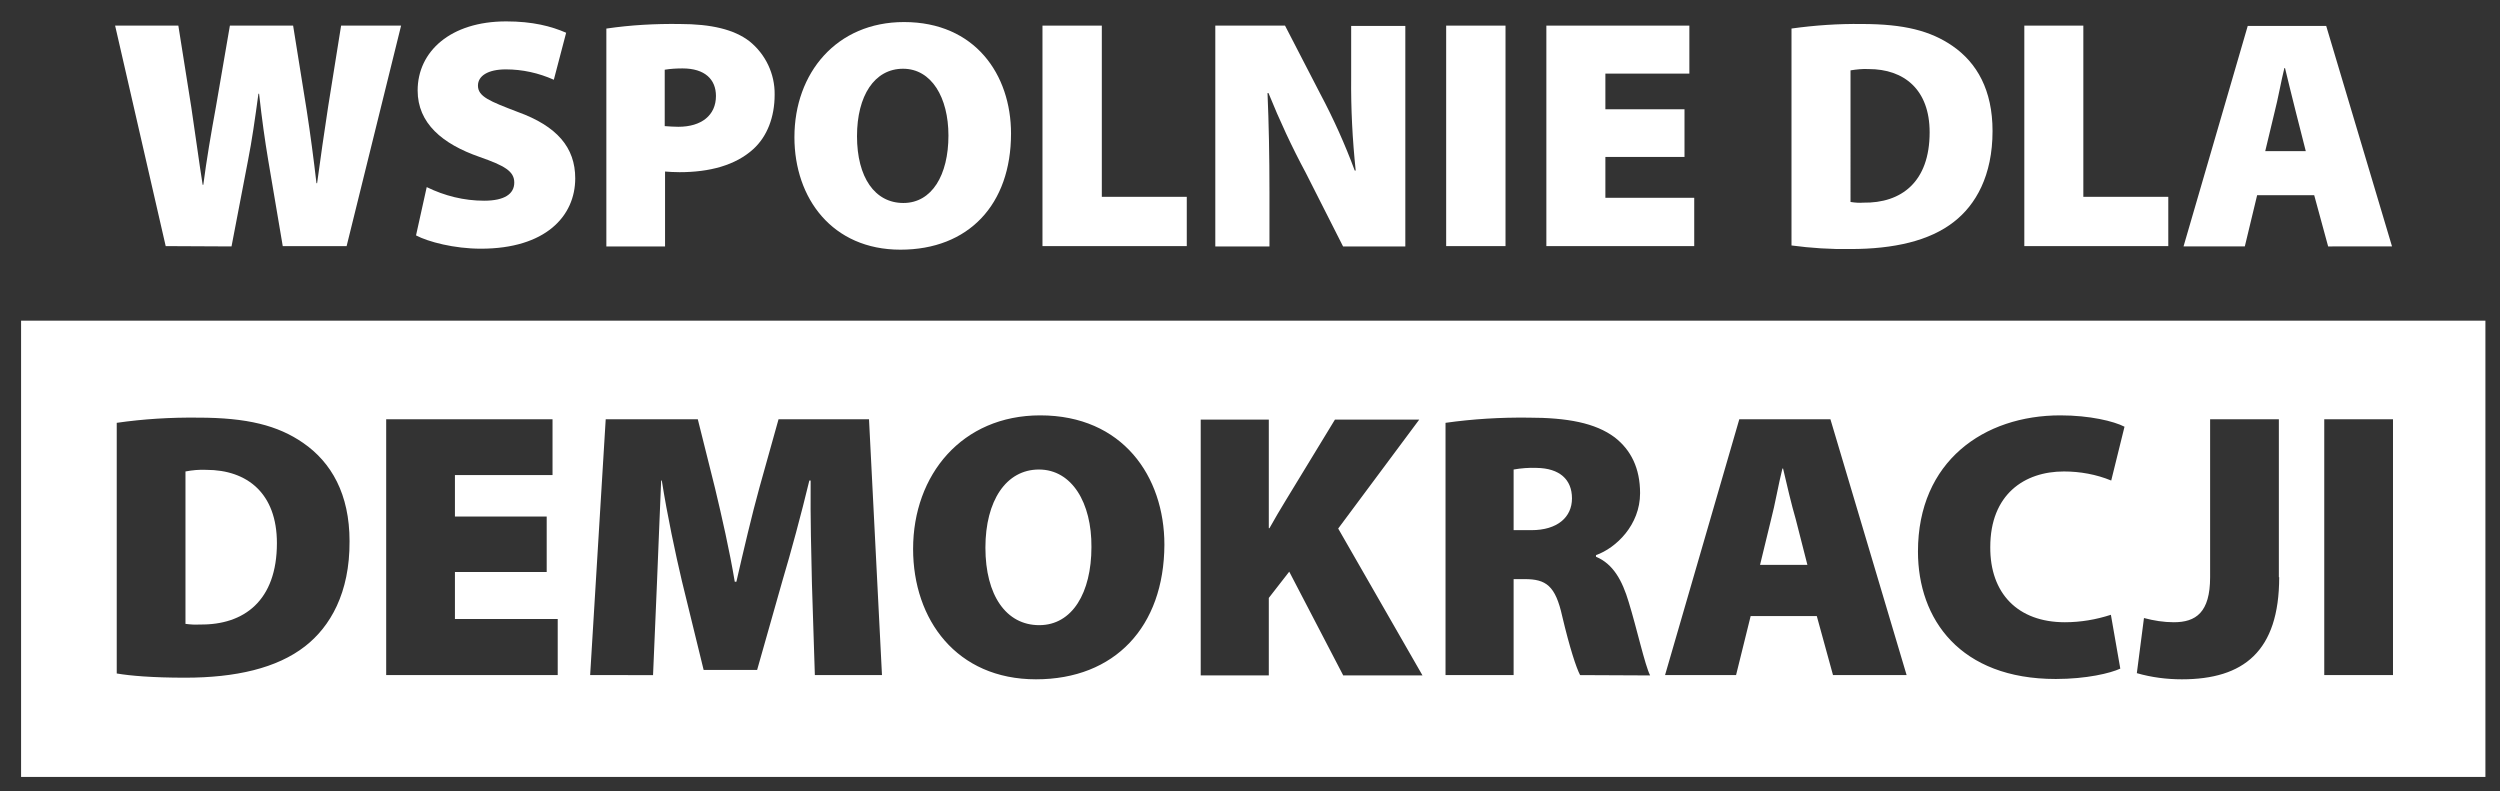 <?xml version="1.0" encoding="utf-8"?>
<!-- Generator: Adobe Illustrator 27.6.1, SVG Export Plug-In . SVG Version: 6.00 Build 0)  -->
<svg version="1.1" id="Layer_1" xmlns="http://www.w3.org/2000/svg" xmlns:xlink="http://www.w3.org/1999/xlink" x="0px" y="0px"
	 viewBox="0 0 771 244" style="enable-background:new 0 0 771 244;" xml:space="preserve">
<rect x="0" y="0" width="771" height="244" fill="#333333" stroke="none"/>
<style type="text/css">
	.st0{fill:#FFFFFF;}
</style>
<path class="st0" d="M51.1,75.9l-15.6-68H55l4,25.2c1.2,7.9,2.4,17,3.5,23.9h0.2c1-7.7,2.4-15.9,3.9-24.1l4.3-25h19.5l4.2,26.2
	c1.2,7.8,2.1,14.7,3,22.4h0.2c1-7.6,2.2-15.6,3.4-23.6l4-25h18.5l-16.8,68H87.2l-4.5-26.6c-1-6-1.9-12.3-2.8-20.4h-0.2
	c-1.1,8.1-2,14.4-3.2,20.5l-5.1,26.6L51.1,75.9z"/>
<path class="st0" d="M131.6,57.7c5.5,2.7,11.5,4.2,17.7,4.2c6.3,0,9.3-2.1,9.3-5.6s-3-5.2-10.7-7.9c-11.5-4-19.1-10.4-19.1-20.5
	c0-12,10.1-21.3,27.3-21.3c8.2,0,13.9,1.5,18.5,3.5l-3.8,14.5c-4.7-2.1-9.7-3.2-14.8-3.2c-5.5,0-8.6,2-8.6,5c0,3.4,3.6,4.8,12.2,8.1
	c12.2,4.4,17.8,11,17.8,20.5c0,11.7-9.2,21.7-29.1,21.7c-8.2,0-16.2-2.1-20-4.1L131.6,57.7z"/>
<path class="st0" d="M187.1,8.8c7.5-1.1,15-1.5,22.5-1.4c9.8,0,16.8,1.7,21.5,5.3c5,4,7.9,10.1,7.8,16.5c0,6.9-2.3,12.9-6.6,16.8
	c-5.5,5-13.5,7.1-22.7,7.1c-1.7,0-3.3-0.1-4.5-0.2v23.1h-18.1V8.8z M205.1,38.9c1.4,0.1,2.8,0.2,4.1,0.2c7.2,0,11.6-3.6,11.6-9.5
	c0-5.1-3.4-8.5-10.3-8.5c-1.8,0-3.7,0.1-5.5,0.4V38.9z"/>
<path class="st0" d="M311.8,41.2c0,21.9-13.1,35.8-34.1,35.8S245,61.2,245,42.3c0-19.8,13-35.5,33.8-35.5
	C300.7,6.8,311.8,23,311.8,41.2z M264.3,42c0,12.7,5.5,20.6,14.3,20.6s13.9-8.6,13.9-20.8c0-11.7-5.2-20.6-14-20.6
	S264.3,29.5,264.3,42z"/>
<path class="st0" d="M321.5,7.9h18.3v52.8H366v15.2h-44.5V7.9z"/>
<path class="st0" d="M374.8,75.9v-68h21.5l10.8,20.9c4.1,7.7,7.7,15.7,10.7,23.8h0.3c-1-9.5-1.5-19.1-1.4-28.7V8h16.7v68h-19.2
	l-11.5-22.7c-4.3-8-8.1-16.2-11.5-24.6h-0.3c0.4,9.2,0.6,19.5,0.6,30.5v16.8H374.8z"/>
<path class="st0" d="M464.3,7.9v68H446v-68L464.3,7.9z"/>
<path class="st0" d="M519.5,48.4h-24.4V61h27.4v14.9h-45.6v-68H521v14.8h-25.9v11h24.4V48.4z"/>
<path class="st0" d="M552.5,8.8c7.2-1,14.4-1.5,21.7-1.4c13,0,21.2,2.1,28,6.8c7.5,5.2,12.3,13.6,12.3,26.2c0,13.8-5.2,22.8-11.9,28
	c-7.5,5.9-18.6,8.4-31.9,8.4c-6.1,0.1-12.2-0.3-18.2-1.1L552.5,8.8z M570.8,62.3c1.3,0.2,2.6,0.3,3.8,0.2
	c11.8,0.2,20.5-6.4,20.5-21.7c0-13.2-7.9-19.5-18.8-19.5c-1.9-0.1-3.7,0.1-5.6,0.4V62.3z"/>
<path class="st0" d="M624.2,7.9h18.3v52.8h26.2v15.2h-44.4V7.9z"/>
<path class="st0" d="M696.1,60.2l-3.8,15.8h-18.9l19.8-68h24.2l20.3,68H718l-4.3-15.8H696.1z M711.1,46.6L708,34.4
	c-1-3.8-2.3-9.4-3.3-13.4h-0.2c-1,4-2,9.7-3,13.5l-2.9,12.1H711.1z"/>
<path class="st0" d="M320.4,144.8c-10.1,0-16.5,9.6-16.5,24.1c0,14.7,6.4,23.9,16.6,23.9s16.1-10,16.1-24.1
	C336.7,155.1,330.6,144.8,320.4,144.8z"/>
<path class="st0" d="M473.9,144.3c-2.4-0.1-4.8,0.1-7.1,0.5v18.7h5.5c8,0,12.5-4,12.5-9.8S481,144.4,473.9,144.3z"/>
<path class="st0" d="M549.9,144.5h-0.2c-1.2,4.7-2.3,11.2-3.5,15.7l-3.4,14h14.6l-3.6-14.1C552.5,155.7,551,149.2,549.9,144.5z"/>
<path class="st0" d="M63.6,144.9c-2.2-0.1-4.3,0.1-6.4,0.5v47c1.5,0.2,3,0.3,4.4,0.2c13.7,0.2,23.8-7.4,23.8-25.1
	C85.4,152.2,76.3,144.9,63.6,144.9z"/>
<path class="st0" d="M6.5,98.9v140.7h760V98.9H6.5z M94.1,199.3c-8.7,6.8-21.5,9.7-37,9.7c-10.2,0-17-0.6-21.1-1.3v-77.3
	c8.3-1.2,16.7-1.7,25.1-1.6c15.1,0,24.6,2.4,32.4,7.8c8.7,6,14.3,15.8,14.3,30.3C107.9,182.9,101.8,193.3,94.1,199.3z M172,208.2
	h-52.9v-78.9h51.3v17.2h-30.1v12.8h28.3v17.1h-28.3v14.5H172V208.2z M251.3,208.2l-0.9-28.2c-0.2-9-0.5-19.5-0.4-31.8h-0.4
	c-2.5,10.4-5.7,22.2-8.3,30.9l-7.8,27.5H217l-6.7-27.4c-2-8.5-4.5-20.2-6.2-31h-0.2c-0.5,11.1-0.9,22.8-1.3,31.8l-1.2,28.2H182
	l4.8-78.9h28.4l5.3,21.2c2.1,8.8,4.5,19.3,6.1,28.9h0.5c2.2-9.6,4.8-20.7,7.1-29l5.9-21.1h27.9l4,78.9L251.3,208.2z M319.5,209.5
	c-24.5,0-37.9-18.4-37.9-40.2c0-22.9,15.1-41.2,39.2-41.2c25.4,0,38.3,18.8,38.3,39.9C359,193.3,343.8,209.5,319.5,209.5
	L319.5,209.5z M414.2,208.2l-16.6-31.9l-6.3,8.1v23.9h-21v-78.9h21v33.5h0.2c1.6-2.9,3.4-5.9,5.1-8.7l15.1-24.8h26l-25,33.6l26,45.3
	H414.2z M487.3,208.2c-1.2-2.3-3.2-8.4-5.5-18.1c-2.1-9.5-5-11.5-11.6-11.5h-3.4v29.6h-21v-77.8c8.5-1.2,17-1.7,25.5-1.6
	c12,0,20.7,1.6,26.7,6.1c5,3.9,7.8,9.5,7.8,17.2c0,9.8-7.4,16.9-13.6,19.1v0.5c5.3,2.2,8.1,7.3,10.1,14c2.5,8.1,5,19.5,6.6,22.6
	L487.3,208.2z M565.3,208.2l-5-18.2h-20.4l-4.5,18.2h-21.9l22.9-78.9h28.1l23.5,78.9H565.3z M636.8,191.9c4.8,0,9.6-0.8,14.2-2.3
	l2.9,16.6c-3,1.4-10.4,3.2-19.9,3.2c-29.5,0-42.5-18.4-42.5-39.3c0-27.9,20.4-42,43.9-42c9.1,0,16.5,1.8,19.8,3.5l-4.1,16.6
	c-4.6-1.9-9.6-2.8-14.6-2.8c-12.2,0-22.7,7.1-22.7,23.3C613.7,183,622.3,191.9,636.8,191.9L636.8,191.9z M702.9,178
	c0,22.9-11,31.5-30,31.5c-4.7,0-9.4-0.6-13.9-1.9l2.2-17c3,0.8,6.1,1.3,9.2,1.3c6.8,0,11.2-3,11.2-13.9v-48.7h21.2V178z M738,208.2
	h-21.2v-78.9H738V208.2z"/>
</svg>
